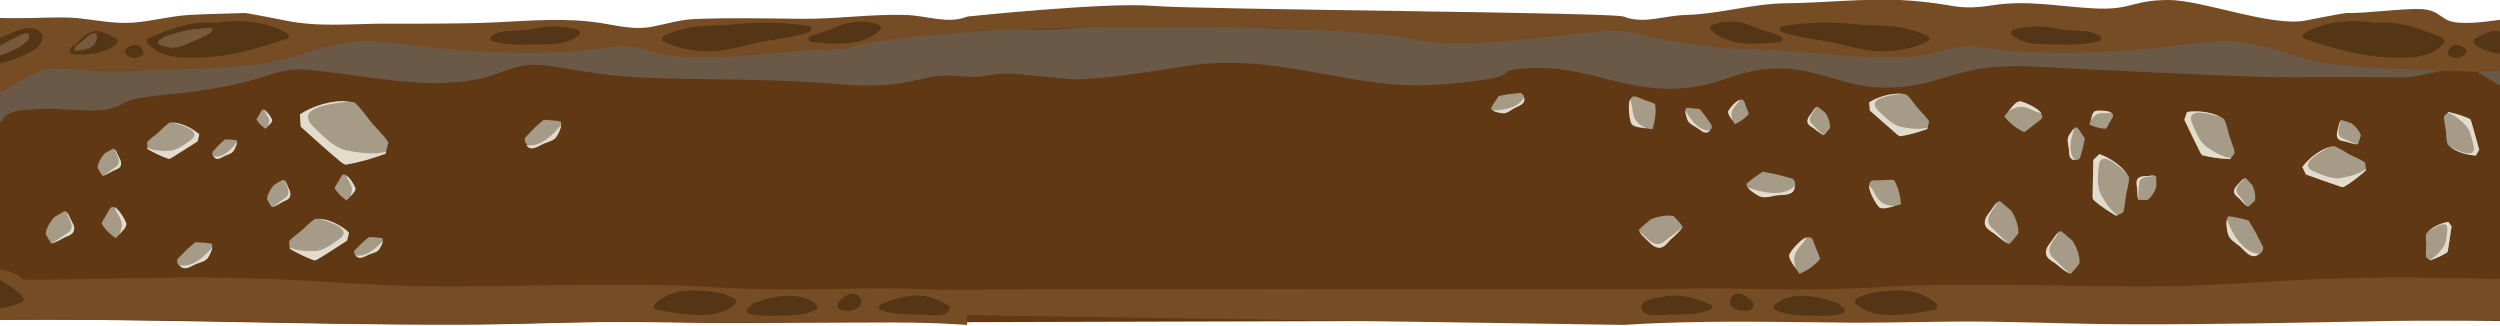 <svg width="1920" height="250" viewBox="0 0 1920 250" fill="none" xmlns="http://www.w3.org/2000/svg">
<g clip-path="url(#clip0)">
<path d="M693.557 14.95C667.352 14.219 640.9 18.116 614.695 17.873C587.006 17.629 559.071 16.898 531.383 18.116C520.505 18.604 509.875 22.014 498.997 23.963C485.895 26.399 473.039 22.988 460.184 21.04C432.99 16.898 406.538 19.334 379.344 20.552C351.409 21.77 323.473 21.527 295.538 21.527C269.58 21.527 243.87 24.45 218.159 19.091C208.518 17.142 188.493 13.488 187.504 13.488C173.166 13.975 158.827 14.219 144.488 14.95C129.655 16.168 115.811 20.065 101.473 21.04C87.629 22.014 73.537 19.091 59.693 17.629C45.355 16.411 30.769 17.629 16.183 17.629C8.766 17.629 1.103 17.629 -6.314 17.386C-17.686 20.552 -29.058 23.719 -40.43 27.373C-52.543 31.515 -68.612 35.9 -75.534 48.08C-80.231 56.606 -82.209 66.106 -86.165 74.876C-90.367 84.376 -95.806 87.787 -103.717 93.877C-116.82 104.108 -109.65 117.506 -112.122 131.392C-113.606 138.943 -116.82 145.521 -120.281 152.098C-120.033 153.316 -120.033 154.29 -120.033 155.508C-119.539 165.74 -123.742 174.022 -120.528 184.497C-118.303 191.318 -112.617 195.216 -108.167 198.382C-100.998 203.498 -93.828 206.909 -87.648 214.217C-82.951 219.82 -82.457 227.371 -82.704 235.41C-78.254 239.308 -73.804 243.205 -69.601 247.103C71.559 242.475 212.72 249.783 354.128 249.295C389.727 249.295 425.327 247.834 460.926 247.347C497.019 246.859 533.36 248.321 569.454 248.077C626.808 247.59 1914.15 243.693 1971.5 247.347L2001.5 23.963L741.517 16.411C726.189 22.501 709.873 15.437 693.557 14.95Z" fill="#603813"/>
<path d="M-117.914 141.291C-120.816 139.661 -123.517 137.669 -124.777 134.812C-127.996 127.769 -123.786 122.201 -124.282 115.323C-124.282 113.871 -123.991 112.354 -123.112 111.198C-120.208 107.376 -117.639 103.486 -116.358 99.11C-113.882 89.775 -121.063 80.767 -107.94 73.889C-100.017 69.795 -94.569 67.502 -90.36 61.115C-86.398 55.219 -84.418 48.832 -79.713 43.1C-72.78 34.912 -56.686 31.964 -44.553 29.18C-33.64 26.826 -22.726 24.773 -11.813 22.733C-10.863 22.555 -9.898 22.477 -8.932 22.495C-1.959 22.629 5.203 22.629 12.148 22.629C26.756 22.629 41.365 21.81 55.726 22.629C69.591 23.612 83.705 25.577 97.571 24.922C111.932 24.267 125.797 21.647 140.654 20.828C155.015 20.336 169.376 20.173 183.737 19.845C184.727 19.845 204.783 22.302 214.439 23.612C240.19 27.215 265.941 25.25 291.939 25.25C319.918 25.25 347.897 25.413 375.877 24.595C403.113 23.776 429.606 22.138 456.843 24.922C469.718 26.232 482.593 28.525 495.716 26.887C506.611 25.577 517.258 23.284 528.152 22.957C555.884 22.138 583.863 22.629 611.595 22.793C637.841 22.957 664.334 20.336 690.58 20.828C706.262 20.985 721.945 25.365 736.752 22.1C737.994 21.826 739.243 21.654 740.514 21.67C747.695 21.759 773.698 22.109 791.859 22.663C824.382 23.656 841.42 18.388 873.369 17.699C922.837 16.634 950.778 21.867 999.885 22.663C1053.11 23.526 1082.04 17.773 1134.4 20.678C1176.25 22.999 1197.94 21.917 1239.91 22.663C1289.8 23.55 1318.35 27.35 1366.93 20.678C1446.44 9.757 1494.45 20.678 1588.46 25.972C1608.48 27.1 1615.22 18.273 1637.96 16.706C1652.77 15.687 1662.7 19.002 1680.47 21.67C1728.65 28.905 1758.88 28.505 1808.98 25.972C1829.01 24.96 1840.19 19.454 1859.99 21.67C1872.72 23.096 1878.08 29.423 1890.99 29.282C1899.04 29.194 1903.31 27.563 1911 25.972C1917.96 24.532 1928.5 21.67 1928.5 21.67L1936.25 32.605C1938.63 35.955 1939.42 40.179 1938.4 44.16L1932.5 67.338L1922.53 66.068C1920.53 65.814 1918.61 65.134 1916.9 64.072L1899.7 53.386C1896.68 51.507 1893.05 50.851 1889.56 51.552L1851.88 59.117C1850.95 59.302 1850.07 59.394 1849.13 59.391C1838.12 59.357 1764.15 59.137 1761.48 59.396C1727.47 59.396 1661 55.901 1593.46 52.763C1570.45 51.694 1557.41 49.893 1534.45 51.289C1500.63 53.344 1484.88 66.609 1450.94 67.338C1414.39 68.123 1396.32 50.375 1359.93 52.763C1333.99 54.465 1322.63 64.478 1296.92 67.338C1246.71 72.924 1218.83 48.088 1168.41 52.763C1143.59 55.064 1176.41 59.117 1106.9 64.882C1037.39 70.647 983.023 38.602 906.874 51.289C842.835 61.958 824.996 61.082 822.262 60.832C821.993 60.807 821.744 60.776 821.476 60.75L780.239 56.775C763.984 55.208 757.108 60.301 740.853 58.734C719.851 56.775 716.331 58.986 704.693 61.443C685.38 65.701 667.553 66.683 647.497 64.882C611.842 61.77 576.683 61.115 540.78 60.788C522.457 60.624 504.383 60.133 486.307 59.15C465.756 58.004 446.691 54.564 426.883 51.289C414.75 49.324 405.341 48.832 393.952 52.272C386.276 54.728 379.591 57.676 371.42 59.805C362.258 62.098 352.354 63.08 342.698 63.572C307.043 65.046 270.893 56.53 235.733 53.582C224.839 52.599 215.677 54.564 206.021 57.84C189.184 63.408 172.099 67.011 153.529 69.631C138.425 71.76 123.074 72.906 108.218 75.199C103.761 75.854 98.561 77.165 95.095 79.13C87.171 83.879 80.238 84.862 69.591 84.862C55.726 84.862 42.355 82.733 28.737 83.715C20.814 84.37 12.148 84.207 5.958 87.81C-0.728 91.74 -0.975 99.601 -4.689 104.678C-10.137 112.048 -27.221 113.03 -37.373 115.814C-51.239 119.581 -64.362 124.985 -77.237 130.062C-84.665 132.846 -92.341 135.467 -100.017 137.923C-103.731 139.233 -107.445 140.543 -111.159 141.69C-113.399 142.431 -115.857 142.446 -117.914 141.291Z" fill="#6B5948"/>
<path d="M-16.296 81.996C-1.689 73.088 13.165 62.449 28.762 55.52C40.893 50.076 54.757 53.788 67.384 54.53C84.714 55.52 102.044 55.025 119.374 54.035C155.52 52.056 192.408 53.541 227.316 42.9C243.408 37.952 259.5 32.508 276.583 31.765C293.665 31.023 309.51 33.745 326.345 35.972C363.233 40.426 400.369 40.921 437.505 39.684C454.587 39.189 471.918 33.745 489 36.714C496.675 37.952 503.854 40.673 511.529 42.158C520.937 43.89 530.592 44.138 540 44.138C576.146 44.138 612.044 37.952 648.189 37.704C716.014 14.707 1037 17.901 1084.5 29.951C1132 42 1231.5 19 1250 24.5L1247 13C1255.5 9.5 920.046 7.496 885 4.5C849.954 1.504 743.01 12.712 743.01 12.712C727.66 18.898 711.32 11.723 694.981 11.475C668.738 10.733 642.248 14.692 616.005 14.444C588.277 14.197 560.301 13.455 532.573 14.692C521.68 15.187 511.034 18.651 500.141 20.631C487.02 23.105 474.146 19.641 461.272 17.661C434.039 13.455 407.549 15.929 380.316 17.166C352.34 18.404 324.364 18.156 296.388 18.156C270.393 18.156 244.646 21.125 218.898 15.682C209.243 13.702 189.189 9.99 188.199 9.99C173.84 10.485 159.481 10.733 145.121 11.475C130.02 12.465 116.155 16.424 101.796 17.414C87.932 18.404 73.82 15.434 59.956 13.95C45.597 12.712 30.99 13.95 16.384 13.95C8.956 13.95 1.282 13.95 -6.145 13.702C-17.534 16.919 -28.922 20.136 -40.31 23.847C-52.442 28.054 -68.534 32.508 -75.466 44.88C-80.17 53.541 -82.15 63.191 -86.112 72.099C-90.32 81.749 -95.767 85.213 -103.689 91.399C-116.811 101.792 -109.631 115.401 -112.107 129.506C-113.592 137.176 -116.811 143.857 -120.277 150.538C-120.029 151.776 -120.029 152.765 -120.029 154.003C-119.534 164.395 -123.743 172.808 -120.524 183.449C-118.296 190.377 -112.602 194.336 -108.145 197.553C-100.966 202.749 -93.786 206.213 -87.597 213.637C-86.607 214.874 -85.864 215.864 -85.369 217.101C-83.388 221.06 -82.645 225.514 -82.645 230.215V230.463C-82.645 231.947 -82.645 233.432 -82.645 235.164C-78.189 239.123 -73.733 243.082 -69.524 247.042C-60.364 246.794 -51.204 246.547 -42.044 246.299C-38.825 246.299 -35.854 246.299 -32.636 246.052C-26.447 246.052 -20.505 245.804 -14.315 245.804C-10.849 245.804 -7.383 245.804 -3.917 245.804C1.777 245.804 7.471 245.804 13.413 245.557C16.879 245.557 20.592 245.557 24.058 245.557C29.753 245.557 35.447 245.557 41.141 245.557C44.607 245.557 48.073 245.557 51.291 245.557C57.233 245.557 63.175 245.557 69.117 245.557C72.335 245.557 75.306 245.557 78.524 245.557C84.714 245.557 91.151 245.557 97.34 245.804C100.063 245.804 102.787 245.804 105.51 245.804C112.442 245.804 119.374 246.052 126.306 246.052C128.287 246.052 130.267 246.052 132.495 246.052C140.665 246.299 148.835 246.299 156.757 246.547C222.859 247.784 288.714 249.269 354.816 249.021C390.466 249.021 426.117 247.536 461.767 247.042C497.913 246.547 534.306 248.031 570.452 247.784C627.888 247.289 685.325 245.804 742.762 249.516V223.287C730.631 222.545 718.252 222.545 706.121 222.05C688.544 221.307 670.719 221.307 653.141 221.802C617.49 222.545 582.335 222.792 546.685 220.565C472.413 216.111 398.141 220.812 323.869 219.823C285.743 219.328 247.864 215.864 209.986 214.379C173.84 212.894 137.447 212.894 101.301 213.637C73.573 214.132 45.845 214.874 18.117 214.874C11.927 209.43 5.49 207.203 -2.927 206.213C-5.898 205.966 -9.859 205.966 -12.335 204.481C-21.99 198.543 -21.743 184.438 -24.466 174.788C-30.655 152.023 -60.611 128.763 -44.767 104.019C-38.33 94.121 -25.951 87.935 -16.296 81.996Z" fill="#754C24"/>
<path d="M2006.3 81.996C1991.7 73.088 1976.84 62.449 1961.25 55.52C1949.12 50.076 1935.25 53.788 1922.63 54.53C1905.3 55.52 1887.96 55.025 1870.63 54.035C1834.49 52.056 1797.6 53.541 1762.69 42.9C1746.6 37.952 1730.51 32.508 1713.43 31.765C1696.34 31.023 1680.5 33.745 1663.66 35.972C1626.78 40.426 1589.64 40.921 1552.5 39.684C1535.42 39.189 1518.09 33.745 1501.01 36.714C1493.33 37.952 1486.15 40.673 1478.48 42.158C1469.07 43.89 1459.42 44.138 1450.01 44.138C1413.86 44.138 1377.97 37.952 1341.82 37.704C1309.39 37.457 1278.44 30.776 1247 23.847V12.712C1262.35 18.898 1278.69 11.723 1295.03 11.475C1321.27 10.733 1345.76 2.747 1372 2.5C1399.73 2.253 1431.27 -1.237 1459 0C1469.89 0.495 1485.11 2.02 1496 4C1509.12 6.474 1517.63 5.98 1530.5 4C1557.73 -0.207 1582.27 5.263 1609.5 6.5C1637.48 7.737 1637.52 0 1665.5 0C1691.49 0 1745.36 21.125 1771.11 15.682C1780.77 13.702 1800.82 9.99 1801.81 9.99C1816.17 10.485 1845.64 6.258 1860 7C1875.1 7.99 1873.85 16.424 1888.21 17.414C1902.08 18.404 1916.19 15.434 1930.05 13.95C1944.41 12.712 1959.02 13.95 1973.63 13.95C1981.05 13.95 1988.73 13.95 1996.15 13.702C2007.54 16.919 2018.93 20.136 2030.32 23.847C2042.45 28.054 2058.54 32.508 2065.47 44.88C2070.18 53.541 2072.16 63.191 2076.12 72.099C2080.33 81.749 2085.78 85.213 2093.7 91.399C2106.82 101.792 2099.64 115.401 2102.12 129.506C2103.6 137.177 2106.82 143.857 2110.29 150.538C2110.04 151.776 2110.04 152.765 2110.04 154.003C2109.54 164.395 2113.75 172.808 2110.53 183.448C2108.3 190.377 2102.61 194.336 2098.15 197.553C2090.97 202.749 2083.8 206.213 2077.61 213.637C2076.62 214.874 2075.87 215.864 2075.38 217.101C2073.4 221.06 2072.65 225.514 2072.65 230.215V230.463C2072.65 231.947 2072.65 233.432 2072.65 235.164C2068.2 239.123 2063.74 243.082 2059.53 247.042C2050.37 246.794 2041.21 246.547 2032.05 246.299C2028.83 246.299 2025.86 246.299 2022.64 246.052C2016.46 246.052 2010.51 245.804 2004.32 245.804C2000.86 245.804 1997.39 245.804 1993.93 245.804C1988.23 245.804 1982.54 245.804 1976.6 245.557C1973.13 245.557 1969.42 245.557 1965.95 245.557C1960.26 245.557 1954.56 245.557 1948.87 245.557C1945.4 245.557 1941.94 245.557 1938.72 245.557C1932.78 245.557 1926.83 245.557 1920.89 245.557C1917.67 245.557 1914.7 245.557 1911.48 245.557C1905.3 245.557 1898.86 245.557 1892.67 245.804C1889.95 245.804 1887.22 245.804 1884.5 245.804C1877.57 245.804 1870.63 246.052 1863.7 246.052C1861.72 246.052 1859.74 246.052 1857.51 246.052C1849.34 246.299 1841.17 246.299 1833.25 246.547C1767.15 247.784 1701.3 249.269 1635.19 249.021C1599.54 249.021 1563.89 247.536 1528.24 247.042C1492.1 246.547 1455.7 248.031 1419.56 247.784C1362.12 247.289 1304.68 245.804 1247.25 249.516L740.499 242.001C740.499 242.001 736.426 241.642 732.999 237.001C721.228 221.057 683.999 223.501 683.999 223.501C698.999 221.001 1271.76 222.545 1283.89 222.05C1301.47 221.307 1319.29 221.307 1336.87 221.802C1372.52 222.545 1407.67 222.792 1443.32 220.565C1517.6 216.111 1591.87 220.812 1666.14 219.823C1704.27 219.328 1742.14 215.864 1780.02 214.379C1816.17 212.894 1852.56 212.894 1888.71 213.637C1916.44 214.132 1944.16 214.874 1971.89 214.874C1978.08 209.43 1984.52 207.203 1992.94 206.213C1995.91 205.966 1999.87 205.966 2002.34 204.481C2012 198.543 2011.75 184.438 2014.47 174.788C2020.66 152.023 2050.62 128.763 2034.78 104.019C2028.34 94.121 2015.96 87.935 2006.3 81.996Z" fill="#754C24"/>
<g opacity="0.4">
<path d="M675.422 19.393C676.66 19.888 676.908 22.115 675.918 23.105C661.605 35.956 642.062 34.076 624.278 32.365L623.185 32.26C620.461 32.013 620.214 28.549 622.689 27.806C628.136 25.579 633.83 23.847 639.277 22.363C649.922 16.424 664.529 14.444 675.422 19.393Z" fill="#241100"/>
<path d="M509.549 27.806C524.651 20.136 541.238 19.393 557.825 19.393C578.869 16.672 601.151 16.672 621.452 20.136C623.927 20.631 623.432 23.847 621.452 24.59C610.558 28.301 599.417 29.538 588.277 31.518C577.879 33.25 567.976 36.467 557.578 38.199C541.981 40.921 523.66 38.941 509.549 31.765C508.063 31.023 508.063 28.549 509.549 27.806Z" fill="#241100"/>
<path d="M377.592 27.559C382.791 24.095 388.733 23.847 394.922 23.6C399.131 23.352 403.34 23.105 407.301 22.61C419.185 19.641 432.058 19.393 443.694 22.858C445.18 23.352 446.17 25.579 444.685 26.817C437.505 33.25 427.85 33.992 418.442 33.992C404.825 33.992 391.209 35.477 378.087 31.518C376.107 31.023 375.859 28.549 377.592 27.559Z" fill="#241100"/>
<path d="M114.422 29.044C127.049 23.847 140.418 18.404 154.034 17.414C157.995 17.166 161.956 17.166 165.67 17.661C183.495 14.444 205.529 16.672 220.631 25.579C222.364 26.569 221.869 29.291 220.136 29.786C198.597 36.962 177.306 43.395 154.529 44.138C140.913 44.633 122.84 44.88 113.432 33.25C112.194 31.518 112.689 29.786 114.422 29.044Z" fill="#241100"/>
<path d="M53.767 37.952C54.757 35.725 56.243 34.735 57.976 33.992C62.185 29.786 66.888 24.837 72.583 23.847C77.287 22.858 85.209 27.559 89.17 29.786C90.408 30.528 90.656 32.26 89.665 33.498C81.99 41.168 65.403 42.901 55.253 41.416C53.52 41.168 53.272 39.189 53.767 37.952Z" fill="#241100"/>
<path d="M96.845 37.209C99.073 35.725 102.044 33.992 104.767 34.487C107.738 34.982 109.471 37.457 109.966 40.179C110.214 41.168 109.966 42.406 108.976 42.901C105.262 44.88 101.796 44.88 98.083 42.901C97.588 42.653 97.092 41.911 97.092 41.416C95.607 40.426 95.112 38.199 96.845 37.209Z" fill="#241100"/>
<path d="M-19.762 43.395C-15.058 36.467 -4.66 31.518 2.767 28.054C9.204 25.085 21.335 18.651 28.515 22.858C36.437 27.559 31.238 35.477 25.296 38.941C12.175 46.117 -2.432 51.066 -17.534 49.087C-19.267 48.839 -20.257 47.602 -19.514 45.87C-20.257 45.375 -20.505 44.385 -19.762 43.395Z" fill="#241100"/>
<path d="M-15.553 216.606C-15.058 215.369 -14.068 214.874 -12.83 215.121C-11.097 213.884 -9.364 212.894 -7.878 211.657C-7.136 211.162 -6.145 211.162 -5.65 211.657C2.272 216.606 11.68 220.813 17.622 228.236C18.859 229.72 18.364 231.453 16.631 232.195C9.204 234.917 -1.442 238.628 -9.612 236.649C-18.524 234.422 -18.277 223.782 -15.553 216.606Z" fill="#241100"/>
<path d="M502.864 233.68C512.024 224.524 524.651 222.297 537.029 223.287H537.524C546.437 224.029 556.34 224.524 564.262 229.473C565.5 230.215 565.748 231.947 564.757 233.185C550.151 247.289 521.68 240.855 503.854 237.886C502.121 237.391 501.874 234.917 502.864 233.68Z" fill="#241100"/>
<path d="M574.165 236.649C574.908 235.907 575.898 235.412 576.641 234.917C576.888 234.174 577.136 233.432 578.126 233.185C591.495 227.741 614.767 222.545 627.146 234.174C628.136 235.164 627.888 237.144 626.651 237.886C618.991 241.838 610.344 242.092 601.942 242.339L601.893 242.34C592.733 242.588 584.068 243.082 575.155 240.855C573.422 240.113 572.68 237.639 574.165 236.649Z" fill="#241100"/>
<path d="M645.466 230.215C645.714 229.968 646.209 229.72 646.456 229.72C647.694 227.988 649.675 226.999 651.408 226.256C653.883 225.267 656.607 225.019 658.835 226.751C660.816 228.236 662.054 231.205 661.063 233.432C659.33 237.886 653.388 239.123 648.932 238.628C646.951 238.381 644.476 237.886 643.486 235.907C642.99 233.68 643.733 231.7 645.466 230.215Z" fill="#241100"/>
<path d="M713.796 228.236C701.913 224.772 686.316 229.226 676.165 233.927C674.185 234.917 675.175 237.639 676.908 238.134C686.563 241.845 697.952 241.35 708.102 241.598C712.806 241.598 725.68 244.072 728.651 238.381C729.219 237.321 729.451 236.365 729.408 235.503C725.878 232.757 721.186 230.389 714.509 228.307C714.27 228.281 714.032 228.258 713.796 228.236Z" fill="#241100"/>
<path d="M1313.84 233.927C1303.69 229.226 1288.1 224.772 1276.21 228.236C1268.29 228.978 1257.65 231.453 1261.36 238.381C1264.33 244.072 1277.2 241.598 1281.91 241.598C1292.06 241.35 1303.45 241.845 1313.1 238.134C1314.83 237.639 1315.82 234.917 1313.84 233.927Z" fill="#241100"/>
<path d="M1415.84 236.649C1415.1 235.907 1414.11 235.412 1413.37 234.917C1413.12 234.175 1412.87 233.432 1411.88 233.185C1398.51 227.741 1375.24 222.545 1362.86 234.174C1361.87 235.164 1362.12 237.144 1363.36 237.886C1371.02 241.838 1379.67 242.092 1388.07 242.339L1388.12 242.34C1397.28 242.588 1405.94 243.082 1414.85 240.855C1416.59 240.113 1417.33 237.639 1415.84 236.649Z" fill="#241100"/>
<path d="M1487.15 233.68C1477.99 224.524 1465.36 222.297 1452.98 223.287H1452.49C1443.57 224.029 1433.67 224.524 1425.75 229.473C1424.51 230.215 1424.26 231.948 1425.25 233.185C1439.86 247.289 1468.33 240.855 1486.15 237.886C1487.89 237.391 1488.14 234.917 1487.15 233.68Z" fill="#241100"/>
<path d="M1344.54 230.215C1344.3 229.968 1343.8 229.721 1343.55 229.721C1342.32 227.988 1340.33 226.999 1338.6 226.256C1336.13 225.267 1333.4 225.019 1331.17 226.751C1329.19 228.236 1327.96 231.205 1328.95 233.432C1330.68 237.886 1336.62 239.123 1341.08 238.628C1343.06 238.381 1345.53 237.886 1346.52 235.907C1347.02 233.68 1346.28 231.7 1344.54 230.215Z" fill="#241100"/>
<path d="M1480.46 27.806C1465.36 20.136 1448.77 19.393 1432.18 19.393C1411.14 16.672 1388.86 16.672 1368.56 20.136C1366.08 20.631 1366.58 23.847 1368.56 24.59C1379.45 28.301 1390.59 29.538 1401.73 31.518C1412.13 33.25 1422.03 36.467 1432.43 38.199C1448.03 40.921 1466.35 38.941 1480.46 31.765C1481.95 31.023 1481.95 28.549 1480.46 27.806Z" fill="#241100"/>
<path d="M1314.59 19.393C1313.35 19.888 1313.1 22.115 1314.09 23.105C1328.4 35.956 1347.95 34.076 1365.73 32.365L1366.82 32.26C1369.55 32.013 1369.8 28.549 1367.32 27.806C1361.87 25.579 1356.18 23.847 1350.73 22.363C1340.09 16.424 1325.48 14.444 1314.59 19.393Z" fill="#241100"/>
<path d="M1612.42 27.559C1607.22 24.095 1601.28 23.847 1595.09 23.6C1590.88 23.352 1586.67 23.105 1582.71 22.61C1570.82 19.641 1557.95 19.393 1546.32 22.858C1544.83 23.352 1543.84 25.579 1545.32 26.817C1552.5 33.25 1562.16 33.992 1571.57 33.992C1585.18 33.992 1598.8 35.477 1611.92 31.518C1613.9 31.023 1614.15 28.549 1612.42 27.559Z" fill="#241100"/>
<path d="M1875.59 29.044C1862.96 23.847 1849.59 18.404 1835.98 17.414C1832.01 17.166 1828.05 17.166 1824.34 17.661C1806.51 14.444 1784.48 16.672 1769.38 25.579C1767.65 26.569 1768.14 29.291 1769.87 29.786C1791.41 36.962 1812.7 43.395 1835.48 44.138C1849.1 44.633 1867.17 44.88 1876.58 33.25C1877.82 31.518 1877.32 29.786 1875.59 29.044Z" fill="#241100"/>
<path d="M1936.24 37.952C1935.25 35.725 1933.77 34.735 1932.03 33.992C1927.82 29.786 1923.12 24.837 1917.43 23.847C1912.72 22.858 1904.8 27.559 1900.84 29.786C1899.6 30.528 1899.35 32.26 1900.34 33.498C1908.02 41.168 1924.61 42.901 1934.76 41.416C1936.49 41.168 1936.74 39.189 1936.24 37.952Z" fill="#241100"/>
<path d="M1893.16 37.209C1890.94 35.725 1887.97 33.992 1885.24 34.487C1882.27 34.982 1880.54 37.457 1880.04 40.179C1879.8 41.168 1880.04 42.406 1881.03 42.901C1884.75 44.88 1888.21 44.88 1891.93 42.901C1892.42 42.653 1892.92 41.911 1892.92 41.416C1894.4 40.426 1894.9 38.199 1893.16 37.209Z" fill="#241100"/>
</g>
<path opacity="0.4" d="M16.879 26.322C16.384 26.569 15.889 26.817 15.393 27.064C10.194 29.538 5.243 32.013 0.291 34.735C-3.422 36.714 -6.145 39.436 -9.364 42.158C-9.859 42.653 -11.097 45.375 -9.364 45.127C-2.432 43.643 4.5 41.416 10.937 38.199C14.651 36.467 20.84 33.003 22.325 28.796C23.563 24.837 19.355 25.084 16.879 26.322Z" fill="#AC8E73"/>
<path opacity="0.4" d="M72.583 25.579C69.117 25.579 65.898 29.291 63.422 31.518C61.442 32.755 59.214 34.24 57.728 36.219C57.233 36.962 56.49 39.188 58.223 38.941C64.66 38.446 71.84 37.951 74.068 30.775C74.563 29.291 75.306 25.826 72.583 25.579Z" fill="#AC8E73"/>
<path opacity="0.4" d="M162.699 21.62C158.738 21.125 155.024 21.62 151.311 22.362C148.092 22.362 145.122 22.857 142.398 23.6C135.961 25.332 128.534 26.569 123.088 30.281C122.097 30.776 120.364 33.002 122.097 33.992C129.524 37.456 134.971 37.704 142.398 34.24C148.588 31.27 156.015 29.291 161.461 25.332C161.709 25.332 161.709 25.332 161.709 25.084C161.957 25.084 161.957 24.837 162.204 24.837C162.699 24.342 164.185 21.62 162.699 21.62Z" fill="#AC8E73"/>
<path d="M1719.89 140.452C1721.19 138.985 1722.69 136.897 1724.64 136.651C1726.48 138.413 1728.07 140.437 1729.86 142.355C1730.02 142.917 1730.24 143.324 1730.45 143.731C1731.49 146.436 1732.39 150.12 1731.94 153.215C1731.89 153.371 1731.79 153.681 1731.85 154.04C1730.14 155.721 1728.42 157.403 1726.65 158.725C1724 157.391 1720.67 153.294 1719.88 152.539C1718.41 151.232 1716.01 149.636 1715.86 147.376C1715.6 144.399 1718.08 142.444 1719.89 140.452Z" fill="#A59B87"/>
<path d="M417.48 92C414.355 94.675 411.023 97.556 408.107 100.642C406.649 102.289 404.982 103.935 403.316 105.581C402.483 107.845 403.316 109.902 405.607 111.754C409.148 115.047 414.356 110.931 417.688 109.491C420.813 108.256 425.812 107.227 427.686 103.935C429.145 101.26 432.061 96.321 430.603 93.234C426.437 92.411 421.854 92.411 417.48 92Z" fill="#A59B87"/>
<path d="M1719.89 140.452C1720.89 139.403 1722.04 137.887 1723.47 137.138C1720.47 141.314 1714.63 144.779 1719.31 149.979C1721.58 152.555 1723.82 156.315 1726.5 158.677C1723.84 157.343 1720.52 153.246 1719.73 152.491C1718.26 151.184 1715.86 149.588 1715.71 147.328C1715.6 144.398 1718.08 142.444 1719.89 140.452Z" fill="#E3DBCB"/>
<path d="M404 111.238C404.422 111.661 404.844 112.084 405.266 112.719C408.852 116.105 414.125 111.872 417.5 110.391C420.664 109.121 425.727 108.063 427.625 104.677C428.891 102.56 430.789 98.963 431 96C424.672 103.83 413.703 113.989 404 111.238Z" fill="#E3DBCB"/>
<path d="M1726.85 169.28C1729.45 173.453 1732.2 177.935 1734.41 182.507C1735.56 184.675 1736.79 187.389 1738.09 189.867C1738.23 192.76 1736.55 194.83 1733.29 196.149C1728.1 198.683 1723.65 192.122 1720.38 189.294C1717.28 186.776 1711.97 183.833 1711.01 179.391C1710.31 175.806 1708.76 169.106 1711.52 166.075C1716.54 166.597 1721.58 167.902 1726.85 169.28Z" fill="#A59B87"/>
<path d="M1735.22 194.936C1734.6 195.262 1733.98 195.587 1733.29 196.15C1728.1 198.684 1723.65 192.123 1720.38 189.294C1717.28 186.776 1711.97 183.833 1711.01 179.392C1710.33 176.588 1709.45 171.91 1710.24 168.528C1714.31 179.637 1723.16 194.559 1735.22 194.936Z" fill="#E3DBCB"/>
<path d="M272.317 78.668C277.113 82.989 280.93 88.65 284.667 93.294C287.957 97.612 294.745 103.522 298.276 109.386C297.539 112.273 296.802 115.16 296.065 118.047C286.169 121.65 275.867 124.683 265.527 126.455C264.103 125.965 262.72 125.23 261.42 124.007C251.055 115.487 241.057 106.276 231.018 97.309C230.779 94.258 230.539 91.206 230.341 87.911C241.667 80.283 259.257 75.716 272.317 78.668Z" fill="#A59B87"/>
<path d="M1269.14 99.198C1268.45 99.121 1267.75 99.045 1267.05 98.969C1263.96 98.276 1254.61 98.481 1252.86 95.12C1251.28 91.953 1248.21 71.896 1256.41 74.205C1258.61 74.976 1260.62 75.901 1262.82 76.671C1265.18 77.635 1268.62 78.365 1271.1 79.87C1272.15 86.323 1271.11 92.547 1269.14 99.198Z" fill="#A59B87"/>
<path d="M1264.31 183.738C1262.12 181.705 1258.99 179.359 1258.67 176.384C1261.41 173.642 1264.54 171.291 1267.51 168.626C1268.37 168.39 1269 168.077 1269.62 167.763C1273.77 166.272 1279.4 165.014 1284.1 165.793C1284.33 165.871 1284.8 166.027 1285.35 165.948C1287.86 168.607 1290.36 171.267 1292.32 174.005C1290.21 177.999 1283.88 182.937 1282.7 184.113C1280.67 186.307 1278.17 189.91 1274.72 190.07C1270.19 190.387 1267.29 186.554 1264.31 183.738Z" fill="#A59B87"/>
<path d="M267.922 77.929C253.308 79.734 225.912 82.9 240.786 97.449C247.694 104.132 256.633 113.667 266.358 115.555C274.617 117.197 287.353 119.09 296.311 116.583C296.229 117.071 296.147 117.559 296.065 118.048C286.169 121.651 275.867 124.684 265.526 126.456C264.103 125.965 262.72 125.231 261.42 124.008C251.054 115.488 241.057 106.277 231.018 97.31C230.778 94.258 230.539 91.207 230.341 87.912C240.526 81.095 255.592 76.606 267.922 77.929Z" fill="#E3DBCB"/>
<path d="M1253.55 82.519C1253.9 85.726 1254.25 88.934 1256.03 91.947C1257.81 94.959 1260.94 96.888 1264.31 98.314C1260.13 97.856 1254.37 97.399 1252.9 94.772C1251.74 92.532 1249.84 81.054 1251.96 76.181C1252.62 78.191 1253.09 80.355 1253.55 82.519Z" fill="#E3DBCB"/>
<path d="M1264.31 183.738C1262.75 182.174 1260.48 180.375 1259.38 178.184C1265.64 182.876 1270.73 191.874 1278.79 184.899C1282.78 181.529 1288.57 178.236 1292.24 174.24C1290.13 178.234 1283.8 183.172 1282.62 184.347C1280.59 186.541 1278.09 190.145 1274.65 190.304C1270.19 190.387 1267.29 186.553 1264.31 183.738Z" fill="#E3DBCB"/>
<path d="M1382.06 210.359C1381.65 209.789 1381.25 209.219 1380.84 208.648C1379.3 205.879 1372.92 199.034 1374.27 195.497C1375.58 192.204 1388.5 176.565 1392.24 184.219C1393.13 186.377 1393.78 188.494 1394.67 190.651C1395.52 193.053 1397.26 196.107 1397.79 198.955C1393.67 204.033 1388.05 207.603 1382.06 210.359Z" fill="#A59B87"/>
<path d="M1460.01 156.9C1459.33 157.09 1458.66 157.28 1457.98 157.471C1454.86 157.99 1446.26 161.69 1443.39 159.229C1440.73 156.889 1430.36 139.45 1438.82 138.514C1441.15 138.401 1443.36 138.504 1445.7 138.39C1448.24 138.398 1451.71 137.784 1454.57 138.249C1457.96 143.838 1459.43 150.334 1460.01 156.9Z" fill="#A59B87"/>
<path d="M1539.19 89.53C1539.63 88.981 1540.06 88.431 1540.49 87.882C1542.72 85.625 1547.5 77.584 1551.28 77.888C1554.8 78.22 1573.44 86.247 1567.14 91.975C1565.31 93.436 1563.46 94.65 1561.64 96.111C1559.58 97.601 1557.13 100.132 1554.55 101.434C1548.52 98.903 1543.52 94.506 1539.19 89.53Z" fill="#A59B87"/>
<path d="M1576.35 184.125C1578.02 181.647 1579.86 178.192 1582.75 177.424C1585.88 179.708 1588.68 182.438 1591.77 184.966C1592.14 185.78 1592.55 186.35 1592.95 186.92C1595.06 190.789 1597.17 196.162 1597.12 200.922C1597.08 201.166 1597 201.654 1597.16 202.183C1594.92 205.067 1592.67 207.952 1590.27 210.307C1586 208.835 1580.15 203.333 1578.8 202.354C1576.32 200.682 1572.38 198.763 1571.69 195.386C1570.44 190.909 1574.02 187.498 1576.35 184.125Z" fill="#A59B87"/>
<path d="M1529.35 161.126C1531.02 158.647 1532.86 155.193 1535.75 154.425C1538.88 156.708 1541.68 159.439 1544.77 161.966C1545.14 162.781 1545.55 163.351 1545.95 163.921C1548.06 167.789 1550.17 173.163 1550.12 177.922C1550.08 178.166 1550 178.654 1550.16 179.183C1547.92 182.068 1545.67 184.952 1543.27 187.308C1539 185.836 1533.15 180.334 1531.8 179.355C1529.32 177.683 1525.38 175.764 1524.69 172.386C1523.44 167.909 1527.02 164.498 1529.35 161.126Z" fill="#A59B87"/>
<path d="M1353.76 131.886C1358.6 132.723 1363.78 133.645 1368.67 135.034C1371.05 135.623 1373.89 136.507 1376.61 137.18C1378.86 139 1379.29 141.63 1378.11 144.943C1376.55 150.507 1368.7 149.464 1364.41 150.026C1360.46 150.672 1354.74 152.68 1350.78 150.44C1347.64 148.58 1341.6 145.284 1341.17 141.211C1344.9 137.806 1349.23 134.91 1353.76 131.886Z" fill="#A59B87"/>
<path d="M1151.03 73.77C1154.48 73.069 1158.18 72.335 1161.8 71.991C1163.54 71.765 1165.67 71.615 1167.66 71.356C1169.64 71.984 1170.61 73.629 1170.69 76.149C1171.09 80.27 1165.58 81.619 1162.86 83.11C1160.39 84.569 1157.09 87.401 1153.87 86.934C1151.29 86.511 1146.4 85.881 1145.05 83.274C1146.65 80.03 1148.79 76.97 1151.03 73.77Z" fill="#A59B87"/>
<path d="M1383.89 187.581C1381.73 189.978 1379.57 192.374 1378.5 195.708C1377.44 199.042 1378.08 202.664 1379.26 206.123C1376.82 202.702 1373.33 198.099 1374.31 195.253C1375.21 192.895 1382.51 183.836 1387.56 182.177C1386.5 184.006 1385.4 186.079 1383.89 187.581Z" fill="#E3DBCB"/>
<path d="M1439.17 147.507C1440.7 150.349 1442.23 153.191 1445.01 155.315C1447.79 157.439 1451.42 158.052 1455.07 158.111C1451.03 159.253 1445.52 160.991 1443.17 159.108C1441.25 157.468 1435.18 147.543 1435.32 142.23C1436.69 143.845 1438.27 145.581 1439.17 147.507Z" fill="#E3DBCB"/>
<path d="M1561.57 84.902C1558.66 83.499 1555.76 82.096 1552.26 82.009C1548.76 81.923 1545.47 83.557 1542.47 85.654C1545.08 82.356 1548.52 77.714 1551.52 77.859C1554.04 78.061 1564.78 82.53 1567.79 86.912C1565.73 86.406 1563.43 85.929 1561.57 84.902Z" fill="#E3DBCB"/>
<path d="M1576.35 184.126C1577.65 182.338 1579.08 179.818 1581.08 178.398C1577.41 185.307 1569.3 191.721 1577.43 198.61C1581.37 202.034 1585.51 207.248 1590.02 210.266C1585.75 208.794 1579.9 203.292 1578.56 202.314C1576.08 200.641 1572.13 198.723 1571.45 195.345C1570.44 190.909 1574.02 187.498 1576.35 184.126Z" fill="#E3DBCB"/>
<path d="M1529.35 161.127C1530.65 159.339 1532.08 156.819 1534.08 155.399C1530.41 162.308 1522.3 168.721 1530.43 175.611C1534.37 179.035 1538.51 184.249 1543.02 187.267C1538.75 185.795 1532.9 180.293 1531.56 179.314C1529.08 177.642 1525.13 175.723 1524.45 172.346C1523.44 167.91 1527.02 164.499 1529.35 161.127Z" fill="#E3DBCB"/>
<path d="M1378.49 142.693C1378.32 143.373 1378.15 144.052 1378.11 144.944C1376.55 150.507 1368.7 149.465 1364.41 150.027C1360.46 150.673 1354.74 152.681 1350.78 150.441C1348.23 149.089 1344.15 146.637 1342.15 143.798C1353.16 148.143 1370.19 151.456 1378.49 142.693Z" fill="#E3DBCB"/>
<path d="M1170.35 74.549C1170.42 75.046 1170.48 75.543 1170.69 76.149C1171.09 80.27 1165.58 81.619 1162.86 83.111C1160.39 84.569 1157.09 87.401 1153.87 86.935C1151.82 86.696 1148.45 86.121 1146.38 84.746C1154.86 84.783 1167.09 82.561 1170.35 74.549Z" fill="#E3DBCB"/>
<path d="M1463.99 72.513C1467.28 75.325 1469.88 79.276 1472.36 82.453C1474.64 85.345 1479.23 89.38 1481.58 93.29C1481.25 95.242 1480.68 97.153 1480.11 99.064C1473.43 101.452 1466.55 103.556 1459.34 104.601C1458.41 104.193 1457.47 103.784 1456.62 102.888C1449.59 96.936 1442.84 90.782 1436.05 84.871C1435.89 82.837 1435.73 80.803 1435.61 78.525C1443.44 73.819 1455.29 70.545 1463.99 72.513Z" fill="#A59B87"/>
<path d="M1635.16 136.267C1635.12 140.597 1633.77 145.129 1632.93 149.07C1632.18 152.672 1632.05 158.784 1630.57 163.102C1628.87 164.107 1627.03 164.898 1625.2 165.689C1619.08 162.114 1613.04 158.2 1607.6 153.357C1607.31 152.378 1607.02 151.4 1607.16 150.17C1607.19 140.957 1607.56 131.833 1607.72 122.834C1609.17 121.403 1610.63 119.971 1612.29 118.415C1620.93 121.374 1631.06 128.337 1635.16 136.267Z" fill="#A59B87"/>
<path d="M1792.31 112.118C1796.42 113.505 1800.3 116.206 1803.78 118.235C1806.97 120.074 1812.73 122.112 1816.37 124.865C1816.79 126.8 1816.97 128.787 1817.15 130.774C1811.84 135.474 1806.23 139.986 1799.93 143.635C1798.91 143.604 1797.89 143.572 1796.76 143.058C1788.02 140.147 1779.47 136.943 1770.97 133.98C1770.07 132.151 1769.16 130.322 1768.21 128.251C1773.72 120.975 1783.5 113.529 1792.31 112.118Z" fill="#A59B87"/>
<path d="M1863.28 179.54C1862.81 182.385 1863.19 185.509 1863.29 188.189C1863.38 190.636 1862.78 194.661 1863.26 197.66C1864.26 198.511 1865.38 199.236 1866.49 199.962C1870.91 198.308 1875.31 196.421 1879.42 193.857C1879.72 193.248 1880.02 192.639 1880.07 191.816C1881.09 185.77 1881.88 179.743 1882.79 173.823C1882 172.72 1881.2 171.617 1880.29 170.408C1874.29 171.375 1866.86 174.8 1863.28 179.54Z" fill="#A59B87"/>
<path d="M1879.74 111.022C1878.75 107.679 1878.73 103.874 1878.45 100.643C1878.19 97.693 1876.86 92.955 1876.98 89.284C1878.06 88.111 1879.29 87.073 1880.51 86.035C1886.07 87.353 1891.63 88.953 1896.95 91.409C1897.41 92.096 1897.86 92.781 1898.04 93.761C1900.17 100.862 1902.03 107.975 1904.01 114.941C1903.23 116.384 1902.44 117.826 1901.52 119.416C1894.18 119.159 1884.75 116.17 1879.74 111.022Z" fill="#A59B87"/>
<path d="M1708.15 91.483C1710.09 95.352 1710.96 100.002 1712.01 103.891C1712.98 107.44 1715.65 112.941 1716.3 117.458C1715.24 119.129 1713.97 120.668 1712.7 122.207C1705.62 121.817 1698.46 121.086 1691.41 119.253C1690.71 118.514 1690.01 117.774 1689.57 116.617C1685.4 108.403 1681.57 100.113 1677.6 92.032C1678.25 90.096 1678.89 88.159 1679.66 86.013C1688.7 84.711 1700.89 86.291 1708.15 91.483Z" fill="#A59B87"/>
<path d="M1332.45 95.409C1332.25 95.124 1331.84 94.554 1331.64 94.269C1330.7 92.355 1326.48 87.629 1327.34 85.515C1328.24 83.157 1337 72.84 1339.44 77.766C1340.21 79.151 1340.45 80.697 1340.98 82.04C1341.46 83.628 1342.84 85.867 1343.04 87.658C1340.23 90.948 1336.56 93.342 1332.45 95.409Z" fill="#A59B87"/>
<path d="M1604.69 95.719C1604.78 95.38 1604.96 94.702 1605.04 94.363C1605.91 92.418 1606.81 86.142 1608.98 85.439C1611.36 84.609 1624.9 84.681 1622.69 89.714C1622.13 91.195 1621.1 92.376 1620.41 93.643C1619.51 95.037 1618.69 97.535 1617.44 98.84C1613.12 98.804 1608.92 97.538 1604.69 95.719Z" fill="#A59B87"/>
<path d="M1391.62 86.321C1392.64 84.736 1394.06 82.216 1395.9 81.772C1398.13 83.403 1399.84 85.196 1402.07 86.827C1402.24 87.356 1402.64 87.926 1402.85 88.212C1404.39 90.981 1405.56 94.44 1405.52 97.695C1405.48 97.939 1405.44 98.183 1405.39 98.427C1403.8 100.417 1402.5 102.205 1400.7 103.91C1397.86 102.929 1393.96 99.261 1392.82 98.568C1390.99 97.507 1388.47 96.079 1388.1 93.759C1387.82 90.952 1389.98 88.555 1391.62 86.321Z" fill="#A59B87"/>
<path d="M1649.72 135.159C1651.59 134.919 1654.44 134.392 1655.96 135.508C1656.15 138.269 1655.88 140.729 1656.07 143.49C1655.77 143.955 1655.59 144.633 1655.5 144.971C1654.38 147.934 1652.48 151.06 1649.96 153.119C1649.75 153.244 1649.54 153.37 1649.32 153.495C1646.78 153.559 1644.57 153.71 1642.11 153.435C1641.03 150.624 1641.32 145.277 1641.12 143.959C1640.76 141.876 1640.23 139.027 1641.77 137.257C1643.74 135.236 1646.96 135.348 1649.72 135.159Z" fill="#A59B87"/>
<path d="M1795.82 97.935C1796.17 96.085 1796.56 93.215 1798.1 92.121C1800.78 92.804 1803.03 93.834 1805.71 94.516C1806.06 94.947 1806.65 95.326 1806.94 95.515C1809.41 97.512 1811.78 100.287 1812.95 103.325C1813 103.566 1813.06 103.808 1813.11 104.05C1812.37 106.489 1811.83 108.634 1810.79 110.884C1807.79 111.032 1802.8 109.078 1801.49 108.857C1799.39 108.553 1796.52 108.164 1795.32 106.146C1794.02 103.644 1795.13 100.616 1795.82 97.935Z" fill="#A59B87"/>
<path d="M1305.41 83.786C1307.48 86.394 1309.8 89.042 1311.58 91.852C1312.6 93.277 1313.61 94.703 1314.59 96.373C1314.99 98.448 1314.01 99.789 1312.06 100.965C1308.68 103.156 1305.35 99.082 1302.82 97.654C1300.55 96.267 1296.81 94.633 1295.79 91.702C1294.94 89.301 1293.4 85.027 1295.03 82.792C1298.29 82.838 1301.95 83.455 1305.41 83.786Z" fill="#A59B87"/>
<path d="M1601.14 106.307C1600.48 109.57 1599.94 113.047 1598.94 116.223C1598.5 117.917 1598.07 119.611 1597.41 121.432C1596.09 123.076 1594.43 123.19 1592.27 122.45C1588.42 121.271 1589.39 116.1 1588.86 113.251C1588.46 110.616 1587.3 106.7 1588.89 104.039C1590.18 101.842 1592.47 97.913 1595.23 97.724C1597.29 100.246 1599.17 103.446 1601.14 106.307Z" fill="#A59B87"/>
<path d="M1461.06 72.019C1451.33 73.141 1432.61 75.509 1442.77 85.249C1447.52 89.814 1453.5 96.089 1460.05 97.443C1465.62 98.632 1474.21 99.827 1480.27 98.088C1480.23 98.332 1480.15 98.82 1480.11 99.064C1473.43 101.453 1466.55 103.556 1459.34 104.601C1458.41 104.193 1457.47 103.784 1456.62 102.888C1449.59 96.936 1442.84 90.782 1436.05 84.872C1435.89 82.837 1435.73 80.803 1435.62 78.525C1442.62 74.184 1452.64 71.354 1461.06 72.019Z" fill="#E3DBCB"/>
<path d="M1633.65 133.708C1626.53 126.983 1612.67 114.173 1611.75 128.217C1611.31 134.794 1610.36 143.404 1613.53 149.289C1616.21 154.321 1620.82 161.662 1626.06 165.187C1625.84 165.313 1625.42 165.564 1625.2 165.689C1619.08 162.114 1613.04 158.2 1607.6 153.357C1607.31 152.379 1607.02 151.4 1607.16 150.17C1607.19 140.957 1607.56 131.833 1607.72 122.834C1609.17 121.403 1610.63 119.972 1612.29 118.415C1620.13 120.985 1628.74 126.831 1633.65 133.708Z" fill="#E3DBCB"/>
<path d="M1789.41 112.75C1780.8 117.409 1764.29 126.57 1777.35 131.834C1783.46 134.303 1791.34 137.908 1797.92 136.729C1803.54 135.76 1811.95 133.677 1816.94 129.807C1816.99 130.049 1817.09 130.532 1817.15 130.774C1811.84 135.475 1806.23 139.986 1799.93 143.635C1798.91 143.604 1797.89 143.573 1796.76 143.058C1788.02 140.148 1779.47 136.943 1770.97 133.98C1770.07 132.151 1769.16 130.322 1768.21 128.251C1773.1 121.616 1781.34 115.265 1789.41 112.75Z" fill="#E3DBCB"/>
<path d="M1864.55 178.031C1869.98 174.423 1880.52 167.583 1879.54 176.899C1879.08 181.262 1878.74 187.018 1875.99 190.52C1873.67 193.519 1869.82 197.814 1865.99 199.536C1866.11 199.643 1866.36 199.856 1866.49 199.962C1870.91 198.308 1875.31 196.421 1879.42 193.858C1879.72 193.248 1880.02 192.639 1880.07 191.816C1881.09 185.77 1881.88 179.743 1882.79 173.823C1882 172.72 1881.21 171.617 1880.29 170.408C1874.86 171.211 1868.55 174.075 1864.55 178.031Z" fill="#E3DBCB"/>
<path d="M1881.5 112.64C1888.56 116.152 1902.23 122.77 1899.65 111.74C1898.44 106.574 1897.16 99.719 1893.34 95.931C1890.1 92.683 1884.83 88.11 1879.97 86.621C1880.11 86.475 1880.38 86.182 1880.51 86.035C1886.07 87.353 1891.63 88.953 1896.95 91.41C1897.41 92.096 1897.86 92.782 1898.04 93.761C1900.17 100.862 1902.03 107.975 1904.01 114.941C1903.23 116.384 1902.44 117.826 1901.52 119.416C1894.89 119.27 1886.89 116.785 1881.5 112.64Z" fill="#E3DBCB"/>
<path d="M1705.64 89.891C1696.24 87.151 1678.06 82.067 1683.65 94.986C1686.26 101.038 1689.33 109.139 1694.84 112.928C1699.52 116.187 1706.97 120.62 1713.23 121.371C1713.1 121.58 1712.83 121.998 1712.7 122.207C1705.62 121.817 1698.46 121.086 1691.41 119.253C1690.71 118.514 1690.01 117.774 1689.57 116.617C1685.4 108.403 1681.57 100.113 1677.6 92.032C1678.25 90.096 1678.89 88.159 1679.66 86.013C1687.81 84.731 1698.14 86.009 1705.64 89.891Z" fill="#E3DBCB"/>
<path d="M1333.78 80.075C1332.23 81.822 1330.96 83.365 1330.11 85.479C1329.49 87.634 1329.81 90.197 1330.66 92.599C1329.04 90.318 1326.56 87.141 1327.38 85.271C1327.91 83.604 1332.93 77.673 1336.39 76.5C1335.45 77.596 1334.71 78.978 1333.78 80.075Z" fill="#E3DBCB"/>
<path d="M1617.29 86.867C1614.95 86.805 1612.96 86.831 1610.79 87.534C1608.74 88.451 1606.99 90.347 1605.7 92.543C1606.4 89.832 1607.23 85.891 1609.19 85.313C1610.81 84.647 1618.58 84.67 1621.7 86.564C1620.26 86.552 1618.73 86.879 1617.29 86.867Z" fill="#E3DBCB"/>
<path d="M1391.62 86.321C1392.59 84.98 1393.37 83.354 1394.8 82.34C1392.22 87.176 1387.01 91.317 1392.25 95.963C1394.89 98.165 1397.53 101.871 1400.75 103.667C1397.9 102.685 1394 99.017 1392.86 98.324C1391.03 97.263 1388.51 95.835 1388.14 93.515C1387.82 90.952 1389.98 88.556 1391.62 86.321Z" fill="#E3DBCB"/>
<path d="M1649.72 135.159C1651.38 135.045 1653.12 134.593 1654.82 135.032C1649.46 136.175 1642.93 134.847 1642.75 141.85C1642.77 145.289 1641.63 149.695 1642.32 153.309C1641.24 150.498 1641.54 145.152 1641.33 143.834C1640.97 141.751 1640.44 138.902 1641.98 137.132C1643.74 135.236 1646.96 135.348 1649.72 135.159Z" fill="#E3DBCB"/>
<path d="M1795.82 97.936C1796.23 96.327 1796.34 94.529 1797.29 93.057C1796.7 98.503 1793.4 104.286 1799.99 106.65C1803.26 107.711 1807.09 110.17 1810.74 110.643C1807.73 110.791 1802.75 108.836 1801.43 108.616C1799.34 108.311 1796.47 107.923 1795.27 105.905C1794.02 103.645 1795.13 100.617 1795.82 97.936Z" fill="#E3DBCB"/>
<path d="M1313.44 100.194C1313.12 100.641 1312.59 100.803 1312.26 101.25C1308.88 103.441 1305.55 99.367 1303.03 97.939C1300.75 96.552 1297.01 94.918 1296 91.987C1295.31 90.115 1294.29 87.184 1294.46 84.703C1298.03 91.828 1305.26 101.075 1313.44 100.194Z" fill="#E3DBCB"/>
<path d="M1593.75 123.014C1593.2 123.052 1592.74 122.751 1592.18 122.789C1588.33 121.61 1589.3 116.439 1588.78 113.59C1588.37 110.954 1587.21 107.039 1588.81 104.378C1589.8 102.645 1591.39 99.984 1593.39 98.515C1590.24 105.833 1587.81 117.318 1593.75 123.014Z" fill="#E3DBCB"/>
<path d="M242.014 168.034C238.463 170.329 235.396 173.607 232.491 176.23C229.909 178.689 224.905 181.804 222 185.246C222.161 187.214 222.323 189.181 222.484 191.148C228.456 194.59 234.751 197.705 241.207 200C242.175 199.836 243.144 199.508 244.112 198.852C251.698 194.426 259.123 189.509 266.547 184.755C267.032 182.787 267.516 180.82 268 178.689C261.544 172.46 250.891 167.542 242.014 168.034Z" fill="#A59B87"/>
<path d="M266.147 154C266.479 153.66 266.812 153.319 267.144 152.979C268.475 151.276 273.464 147.36 272.965 144.807C272.466 142.423 265.648 130.336 262.322 135.103C261.49 136.465 260.825 137.827 259.993 139.189C259.162 140.721 257.665 142.594 257 144.466C259.162 148.382 262.488 151.276 266.147 154Z" fill="#A59B87"/>
<path d="M220.798 143.167C219.966 141.333 219.135 138.833 217.306 138C214.978 139.167 212.816 140.667 210.488 142C210.155 142.5 209.823 142.833 209.49 143.167C207.661 145.5 205.665 148.833 205.166 152C205.166 152.167 205.166 152.5 205 152.833C206.164 155 207.328 157.167 208.658 159C211.652 158.5 216.142 155.5 217.139 155C218.969 154.167 221.796 153.333 222.627 151.167C223.791 148.333 221.962 145.667 220.798 143.167Z" fill="#A59B87"/>
<path d="M283.377 182C280.922 184.038 278.304 186.233 276.012 188.585C274.867 189.839 273.557 191.093 272.248 192.348C271.593 194.072 272.248 195.64 274.048 197.051C276.831 199.56 280.922 196.424 283.541 195.327C285.996 194.386 289.924 193.602 291.396 191.093C292.542 189.055 294.833 185.292 293.688 182.941C290.415 182.314 286.814 182.314 283.377 182Z" fill="#A59B87"/>
<path d="M245.181 168C254.277 170.79 271.351 175.877 260.34 183.754C255.234 187.364 248.532 192.615 242.149 192.779C236.723 192.943 228.426 192.779 223 190.154C223 190.482 223 190.81 223 191.138C228.904 194.585 235.128 197.702 241.511 200C242.468 199.836 243.426 199.508 244.383 198.851C251.883 194.42 259.223 189.497 266.564 184.738C267.043 182.769 267.521 180.8 268 178.667C262.255 173.087 253.16 168.492 245.181 168Z" fill="#E3DBCB"/>
<path d="M267.744 138.802C268.853 140.545 269.963 142.287 270.28 144.505C270.597 146.723 269.804 148.941 268.695 151C270.597 149.099 273.291 146.564 272.974 144.663C272.657 143.079 269.012 136.584 266 135C266.317 136.267 266.951 137.535 267.744 138.802Z" fill="#E3DBCB"/>
<path d="M220.758 142.512C220.105 141.124 219.452 139.215 218.309 138C219.942 143.207 224.514 148.587 218.472 152.405C215.532 154.314 212.266 157.438 209 159C211.94 158.479 216.349 155.355 217.329 154.835C219.125 153.967 221.901 153.099 222.718 150.843C223.698 147.893 221.901 145.116 220.758 142.512Z" fill="#E3DBCB"/>
<path d="M273 196.005C273.328 196.311 273.656 196.616 273.984 197.075C276.773 199.52 280.875 196.464 283.5 195.394C285.961 194.476 289.898 193.712 291.375 191.267C292.359 189.738 293.836 187.14 294 185C289.078 190.655 280.547 197.992 273 196.005Z" fill="#E3DBCB"/>
<path d="M88.862 183C89.257 182.592 89.652 182.183 90.047 181.774C91.626 179.731 97.551 175.033 96.959 171.968C96.366 169.108 88.269 154.603 84.32 160.323C83.332 161.958 82.542 163.592 81.555 165.226C80.567 167.065 78.79 169.312 78 171.56C80.567 176.258 84.517 179.936 88.862 183Z" fill="#A59B87"/>
<path d="M54.236 168.151C53.224 165.968 52.211 162.992 49.984 162C47.149 163.389 44.517 165.175 41.682 166.762C41.277 167.357 40.872 167.754 40.467 168.151C38.24 170.929 35.81 174.897 35.203 178.667C35.203 178.865 35.203 179.262 35 179.659C36.417 182.238 37.835 184.818 39.455 187C43.099 186.405 48.566 182.833 49.781 182.238C52.009 181.246 55.451 180.254 56.463 177.675C58.083 174.302 55.653 171.127 54.236 168.151Z" fill="#A59B87"/>
<path d="M149.963 186C146.95 188.548 143.736 191.291 140.924 194.231C139.518 195.603 137.911 197.367 136.305 198.934C135.501 201.09 136.304 203.05 138.514 204.814C141.929 207.95 146.95 204.03 150.164 202.658C153.177 201.482 157.997 200.502 159.805 197.367C161.211 194.819 164.023 190.115 162.617 187.176C158.6 186.392 154.382 186.196 149.963 186Z" fill="#A59B87"/>
<path d="M90.242 163.99C91.668 166.277 93.095 168.564 93.502 171.475C93.91 174.386 92.891 177.297 91.465 180C93.91 177.505 97.375 174.178 96.967 171.683C96.559 169.604 91.872 161.079 88 159C88.611 160.663 89.223 162.535 90.242 163.99Z" fill="#E3DBCB"/>
<path d="M54.049 168.157C53.213 166.57 52.377 164.388 50.914 163C53.004 168.95 58.856 175.099 51.123 179.463C47.361 181.645 43.18 185.215 39 187C42.762 186.405 48.406 182.835 49.66 182.24C51.959 181.248 55.512 180.256 56.557 177.678C58.02 174.306 55.512 171.132 54.049 168.157Z" fill="#E3DBCB"/>
<path d="M138 203.545C138.391 203.921 138.781 204.297 139.172 204.861C142.492 207.871 147.375 204.109 150.5 202.792C153.43 201.663 158.117 200.723 159.875 197.713C161.047 195.832 162.805 192.634 163 190C157.141 197.148 146.984 205.99 138 203.545Z" fill="#E3DBCB"/>
<path d="M130.409 94.028C127.301 95.95 124.606 98.939 122.119 101.288C119.839 103.423 115.487 106.199 113 109.188C113 110.897 113.207 112.605 113.415 114.313C118.596 117.302 123.984 120.078 129.788 122C130.617 121.786 131.446 121.573 132.275 120.932C138.907 116.875 145.332 112.605 151.756 108.548C152.171 106.84 152.585 105.132 153 103.21C147.197 98.085 138.078 93.601 130.409 94.028Z" fill="#A59B87"/>
<path d="M203.922 99C204.109 98.81 204.484 98.431 204.671 98.241C205.606 96.913 209.348 93.878 208.974 92.17C208.6 90.273 203.361 81.357 200.929 84.771C200.181 85.72 199.806 86.858 199.245 87.807C198.684 88.945 197.374 90.463 197 91.791C198.684 94.637 201.116 96.913 203.922 99Z" fill="#A59B87"/>
<path d="M90.597 119.197C89.854 117.465 88.864 114.743 87.131 114C84.655 115.238 82.674 116.722 80.199 117.96C79.951 118.454 79.456 118.949 79.208 119.197C77.228 121.671 75.495 124.888 74.999 128.105C74.999 128.352 74.999 128.6 74.999 128.847C76.237 131.074 77.228 133.054 78.713 135.033C81.684 134.538 86.14 131.569 87.378 131.074C89.359 130.332 92.082 129.342 92.825 127.115C93.567 124.393 91.835 121.671 90.597 119.197Z" fill="#A59B87"/>
<path d="M172.785 107C170.666 108.981 168.334 110.963 166.426 113.165C165.366 114.265 164.306 115.366 163.246 116.687C162.61 118.448 163.246 119.769 164.73 121.09C167.274 123.512 170.666 120.43 172.997 119.549C175.117 118.669 178.509 117.788 179.781 115.366C180.841 113.385 182.749 109.862 181.689 107.66C178.933 107.22 175.753 107.22 172.785 107Z" fill="#A59B87"/>
<path d="M132.686 94C140.644 96.351 155.932 101.054 146.089 107.893C141.482 111.099 135.618 115.588 129.963 115.802C125.147 116.015 117.817 115.802 113 113.45C113 113.664 113 114.092 113 114.305C118.236 117.298 123.681 120.076 129.545 122C130.382 121.786 131.22 121.573 132.058 120.931C138.759 116.87 145.251 112.596 151.743 108.534C152.162 106.825 152.581 105.115 153 103.191C147.764 98.489 139.806 94.641 132.686 94Z" fill="#E3DBCB"/>
<path d="M204.588 87.824C205.581 89.235 206.375 90.471 206.772 92.059C206.971 93.647 206.375 95.412 205.382 97C206.971 95.588 209.353 93.647 208.956 92.235C208.758 91 205.581 86.235 203 85C203.596 85.882 203.993 86.941 204.588 87.824Z" fill="#E3DBCB"/>
<path d="M90.596 119.197C89.854 117.712 89.359 115.98 88.121 114.743C89.854 119.939 94.31 124.888 88.368 128.6C85.397 130.332 82.179 133.549 78.713 134.786C81.684 134.291 86.14 131.322 87.378 130.827C89.359 130.084 92.082 129.095 92.825 126.868C93.567 124.393 91.834 121.671 90.596 119.197Z" fill="#E3DBCB"/>
<path d="M164 119.958C164.209 120.405 164.628 120.629 164.837 121.076C167.349 123.536 170.698 120.405 173 119.511C175.093 118.616 178.442 117.722 179.698 115.262C180.535 113.696 181.791 111.236 182 109C177.814 114.815 170.488 121.971 164 119.958Z" fill="#E3DBCB"/>
</g>
<defs>
<clipPath id="clip0">
<rect width="1920" height="250" fill="white"/>
</clipPath>
</defs>
</svg>
